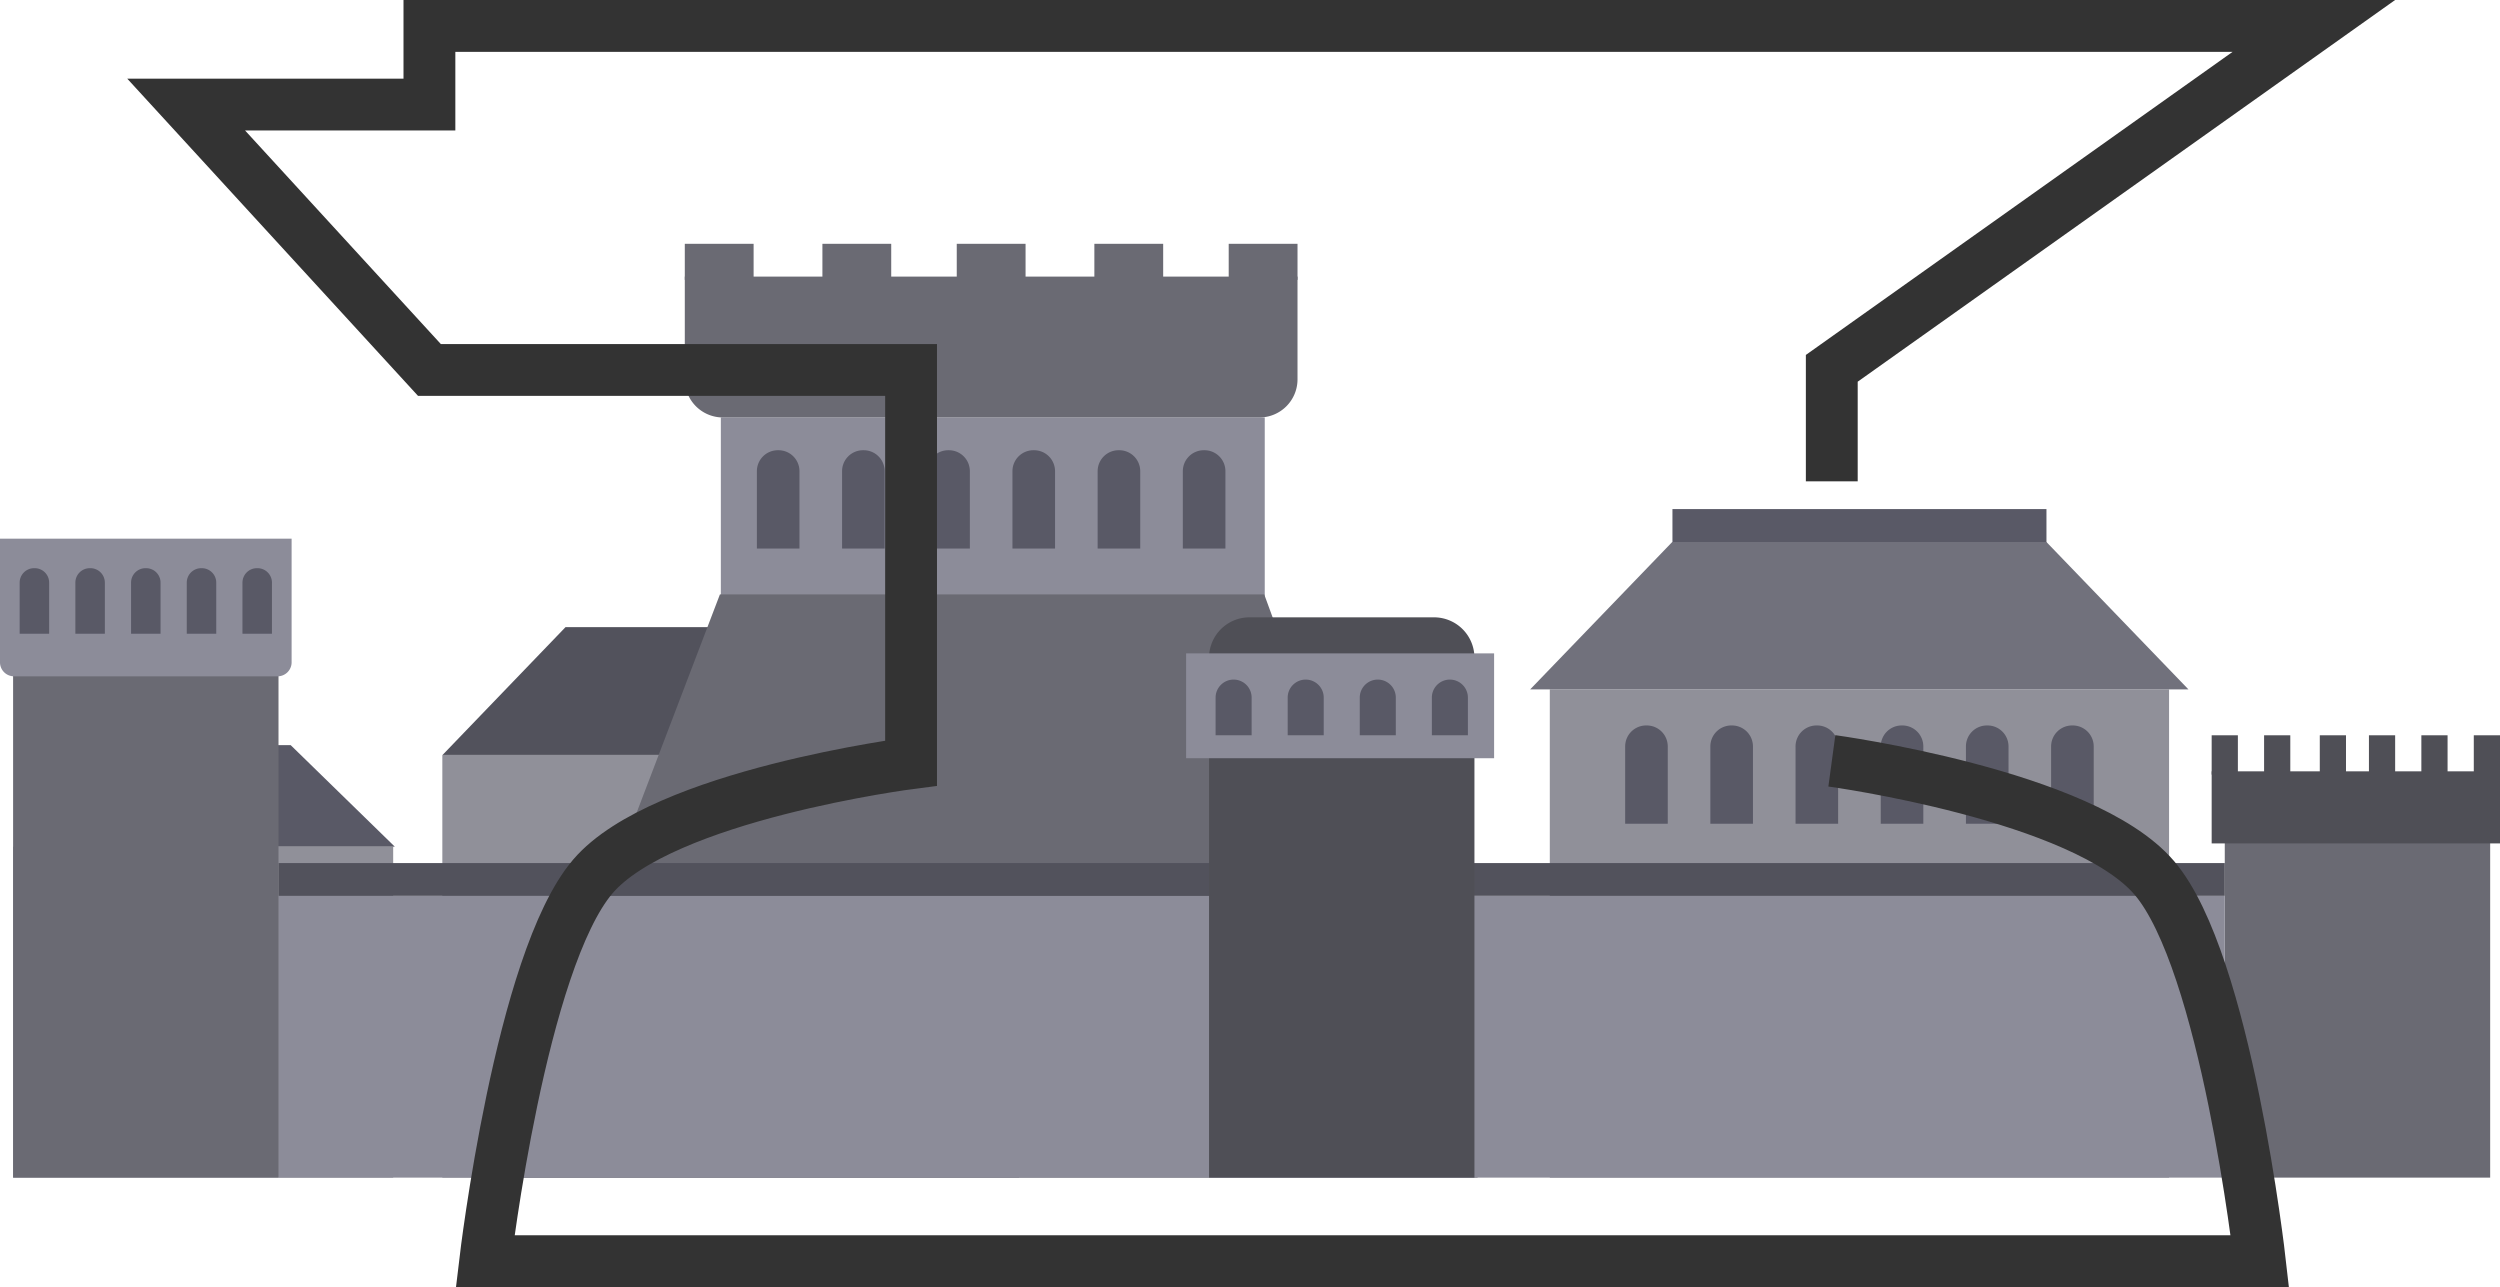 <svg id="Слой_1" data-name="Слой 1" xmlns="http://www.w3.org/2000/svg" viewBox="0 0 763 392.82"><defs><style>.cls-1{fill:#909099;}.cls-2{fill:#595966;}.cls-3{fill:#71717c;}.cls-4{fill:#52525c;}.cls-5{fill:#8c8c99;}.cls-6{fill:#6a6a73;}.cls-7{fill:#4f4f56;}.cls-8{fill:none;stroke:#333;stroke-miterlimit:10;stroke-width:15.82px;}</style></defs><title>штормовой предел2</title><rect class="cls-1" x="473" y="210.41" width="189" height="149"/><rect class="cls-2" x="510.43" y="155.37" width="114.15" height="11.69"/><polygon class="cls-3" points="667.92 210.41 467 210.41 510.37 165.41 624.56 165.41 667.92 210.41"/><rect class="cls-1" x="135" y="230.41" width="176" height="129"/><polygon class="cls-4" points="308.9 230.41 135.07 230.41 172.59 191.41 271.38 191.41 308.9 230.41"/><rect class="cls-5" x="220" y="127.41" width="166" height="207"/><path class="cls-6" d="M209,84.41H396a0,0,0,0,1,0,0v31.37a11.63,11.63,0,0,1-11.63,11.63H220.63A11.63,11.63,0,0,1,209,115.78V84.41A0,0,0,0,1,209,84.41Z"/><polygon class="cls-6" points="451 359.41 151.8 359.41 219.72 181.41 385.84 181.41 451 359.41"/><rect class="cls-6" x="209" y="74.41" width="21" height="11"/><rect class="cls-6" x="292" y="74.41" width="21" height="11"/><rect class="cls-6" x="251" y="74.41" width="21" height="11"/><rect class="cls-6" x="375" y="74.41" width="21" height="11"/><rect class="cls-6" x="334" y="74.41" width="21" height="11"/><rect class="cls-1" x="4" y="258.41" width="116" height="101"/><rect class="cls-6" x="679" y="256.41" width="81" height="103"/><rect class="cls-5" x="85" y="273.41" width="594" height="86"/><rect class="cls-4" x="85" y="263.41" width="594" height="10"/><polygon class="cls-2" points="120.5 258.41 5 258.41 5 227.41 88.71 227.41 120.5 258.41"/><path class="cls-7" d="M381.34,188.41h56.33A12.34,12.34,0,0,1,450,200.74V359.41a0,0,0,0,1,0,0H369a0,0,0,0,1,0,0V200.74A12.34,12.34,0,0,1,381.34,188.41Z"/><rect class="cls-5" x="362" y="199.41" width="94" height="32"/><rect class="cls-6" x="4" y="204.41" width="81" height="155"/><path class="cls-5" d="M0,164.41H89a0,0,0,0,1,0,0v37.73a4.27,4.27,0,0,1-4.27,4.27H4.27A4.27,4.27,0,0,1,0,202.14V164.41A0,0,0,0,1,0,164.41Z"/><rect class="cls-7" x="675" y="235.41" width="88" height="22"/><path class="cls-2" d="M367.4,137.41h.2a6.4,6.4,0,0,1,6.4,6.4v23.6a0,0,0,0,1,0,0H361a0,0,0,0,1,0,0v-23.6A6.4,6.4,0,0,1,367.4,137.41Z"/><path class="cls-2" d="M341.4,137.41h.2a6.4,6.4,0,0,1,6.4,6.4v23.6a0,0,0,0,1,0,0H335a0,0,0,0,1,0,0v-23.6A6.4,6.4,0,0,1,341.4,137.41Z"/><path class="cls-2" d="M315.4,137.41h.2a6.4,6.4,0,0,1,6.4,6.4v23.6a0,0,0,0,1,0,0H309a0,0,0,0,1,0,0v-23.6A6.4,6.4,0,0,1,315.4,137.41Z"/><path class="cls-2" d="M289.4,137.41h.2a6.4,6.4,0,0,1,6.4,6.4v23.6a0,0,0,0,1,0,0H283a0,0,0,0,1,0,0v-23.6a6.4,6.4,0,0,1,6.4-6.4Z"/><path class="cls-2" d="M263.4,137.41h.2a6.4,6.4,0,0,1,6.4,6.4v23.6a0,0,0,0,1,0,0H257a0,0,0,0,1,0,0v-23.6A6.4,6.4,0,0,1,263.4,137.41Z"/><path class="cls-2" d="M502.4,221.41h.2a6.4,6.4,0,0,1,6.4,6.4v23.6a0,0,0,0,1,0,0H496a0,0,0,0,1,0,0v-23.6a6.4,6.4,0,0,1,6.4-6.4Z"/><path class="cls-2" d="M528.4,221.41h.2a6.4,6.4,0,0,1,6.4,6.4v23.6a0,0,0,0,1,0,0H522a0,0,0,0,1,0,0v-23.6A6.4,6.4,0,0,1,528.4,221.41Z"/><path class="cls-2" d="M606.4,221.41h.2a6.4,6.4,0,0,1,6.4,6.4v23.6a0,0,0,0,1,0,0H600a0,0,0,0,1,0,0v-23.6A6.4,6.4,0,0,1,606.4,221.41Z"/><path class="cls-2" d="M632.4,221.41h.2a6.4,6.4,0,0,1,6.4,6.4v23.6a0,0,0,0,1,0,0H626a0,0,0,0,1,0,0v-23.6A6.4,6.4,0,0,1,632.4,221.41Z"/><path class="cls-2" d="M237.4,137.41h.2a6.4,6.4,0,0,1,6.4,6.4v23.6a0,0,0,0,1,0,0H231a0,0,0,0,1,0,0v-23.6A6.4,6.4,0,0,1,237.4,137.41Z"/><path class="cls-2" d="M580.4,221.41h.2a6.4,6.4,0,0,1,6.4,6.4v23.6a0,0,0,0,1,0,0H574a0,0,0,0,1,0,0v-23.6A6.4,6.4,0,0,1,580.4,221.41Z"/><path class="cls-2" d="M554.4,221.41h.2a6.4,6.4,0,0,1,6.4,6.4v23.6a0,0,0,0,1,0,0H548a0,0,0,0,1,0,0v-23.6A6.4,6.4,0,0,1,554.4,221.41Z"/><rect class="cls-7" x="708" y="224.41" width="8" height="12"/><rect class="cls-7" x="723" y="224.41" width="8" height="12"/><rect class="cls-7" x="675" y="224.41" width="8" height="12"/><rect class="cls-7" x="755" y="224.41" width="8" height="12"/><rect class="cls-7" x="691" y="224.41" width="8" height="12"/><path class="cls-2" d="M420.5,207.41h0a5.5,5.5,0,0,1,5.5,5.5v11.5a0,0,0,0,1,0,0H415a0,0,0,0,1,0,0v-11.5A5.5,5.5,0,0,1,420.5,207.41Z"/><path class="cls-2" d="M442.5,207.41h0a5.5,5.5,0,0,1,5.5,5.5v11.5a0,0,0,0,1,0,0H437a0,0,0,0,1,0,0v-11.5A5.5,5.5,0,0,1,442.5,207.41Z"/><path class="cls-2" d="M376.5,207.41h0a5.5,5.5,0,0,1,5.5,5.5v11.5a0,0,0,0,1,0,0H371a0,0,0,0,1,0,0v-11.5A5.5,5.5,0,0,1,376.5,207.41Z"/><path class="cls-2" d="M398.5,207.41h0a5.5,5.5,0,0,1,5.5,5.5v11.5a0,0,0,0,1,0,0H393a0,0,0,0,1,0,0v-11.5A5.5,5.5,0,0,1,398.5,207.41Z"/><rect class="cls-7" x="739" y="224.41" width="8" height="12"/><path class="cls-2" d="M44.41,173.41h.17A4.41,4.41,0,0,1,49,177.82v15.59a0,0,0,0,1,0,0H40a0,0,0,0,1,0,0V177.82A4.41,4.41,0,0,1,44.41,173.41Z"/><path class="cls-2" d="M61.41,173.41h.17A4.41,4.41,0,0,1,66,177.82v15.59a0,0,0,0,1,0,0H57a0,0,0,0,1,0,0V177.82A4.41,4.41,0,0,1,61.41,173.41Z"/><path class="cls-2" d="M10.41,173.41h.17A4.41,4.41,0,0,1,15,177.82v15.59a0,0,0,0,1,0,0H6a0,0,0,0,1,0,0V177.82A4.41,4.41,0,0,1,10.41,173.41Z"/><path class="cls-2" d="M27.41,173.41h.17A4.41,4.41,0,0,1,32,177.82v15.59a0,0,0,0,1,0,0H23a0,0,0,0,1,0,0V177.82A4.41,4.41,0,0,1,27.41,173.41Z"/><path class="cls-2" d="M78.41,173.41h.17A4.41,4.41,0,0,1,83,177.82v15.59a0,0,0,0,1,0,0H74a0,0,0,0,1,0,0V177.82A4.41,4.41,0,0,1,78.41,173.41Z"/><path class="cls-8" d="M689.56,442.5V408L836.69,303.5H261.56v24H187.31l74.25,81h147v120s-75.85,9.72-97.11,34.57c-22.07,25.81-32.88,117.43-32.88,117.43H820.21s-10.32-91.43-32.23-117c-21.64-25.3-98.4-35.7-98.4-35.7" transform="translate(-130.5 -295.59)"/></svg>